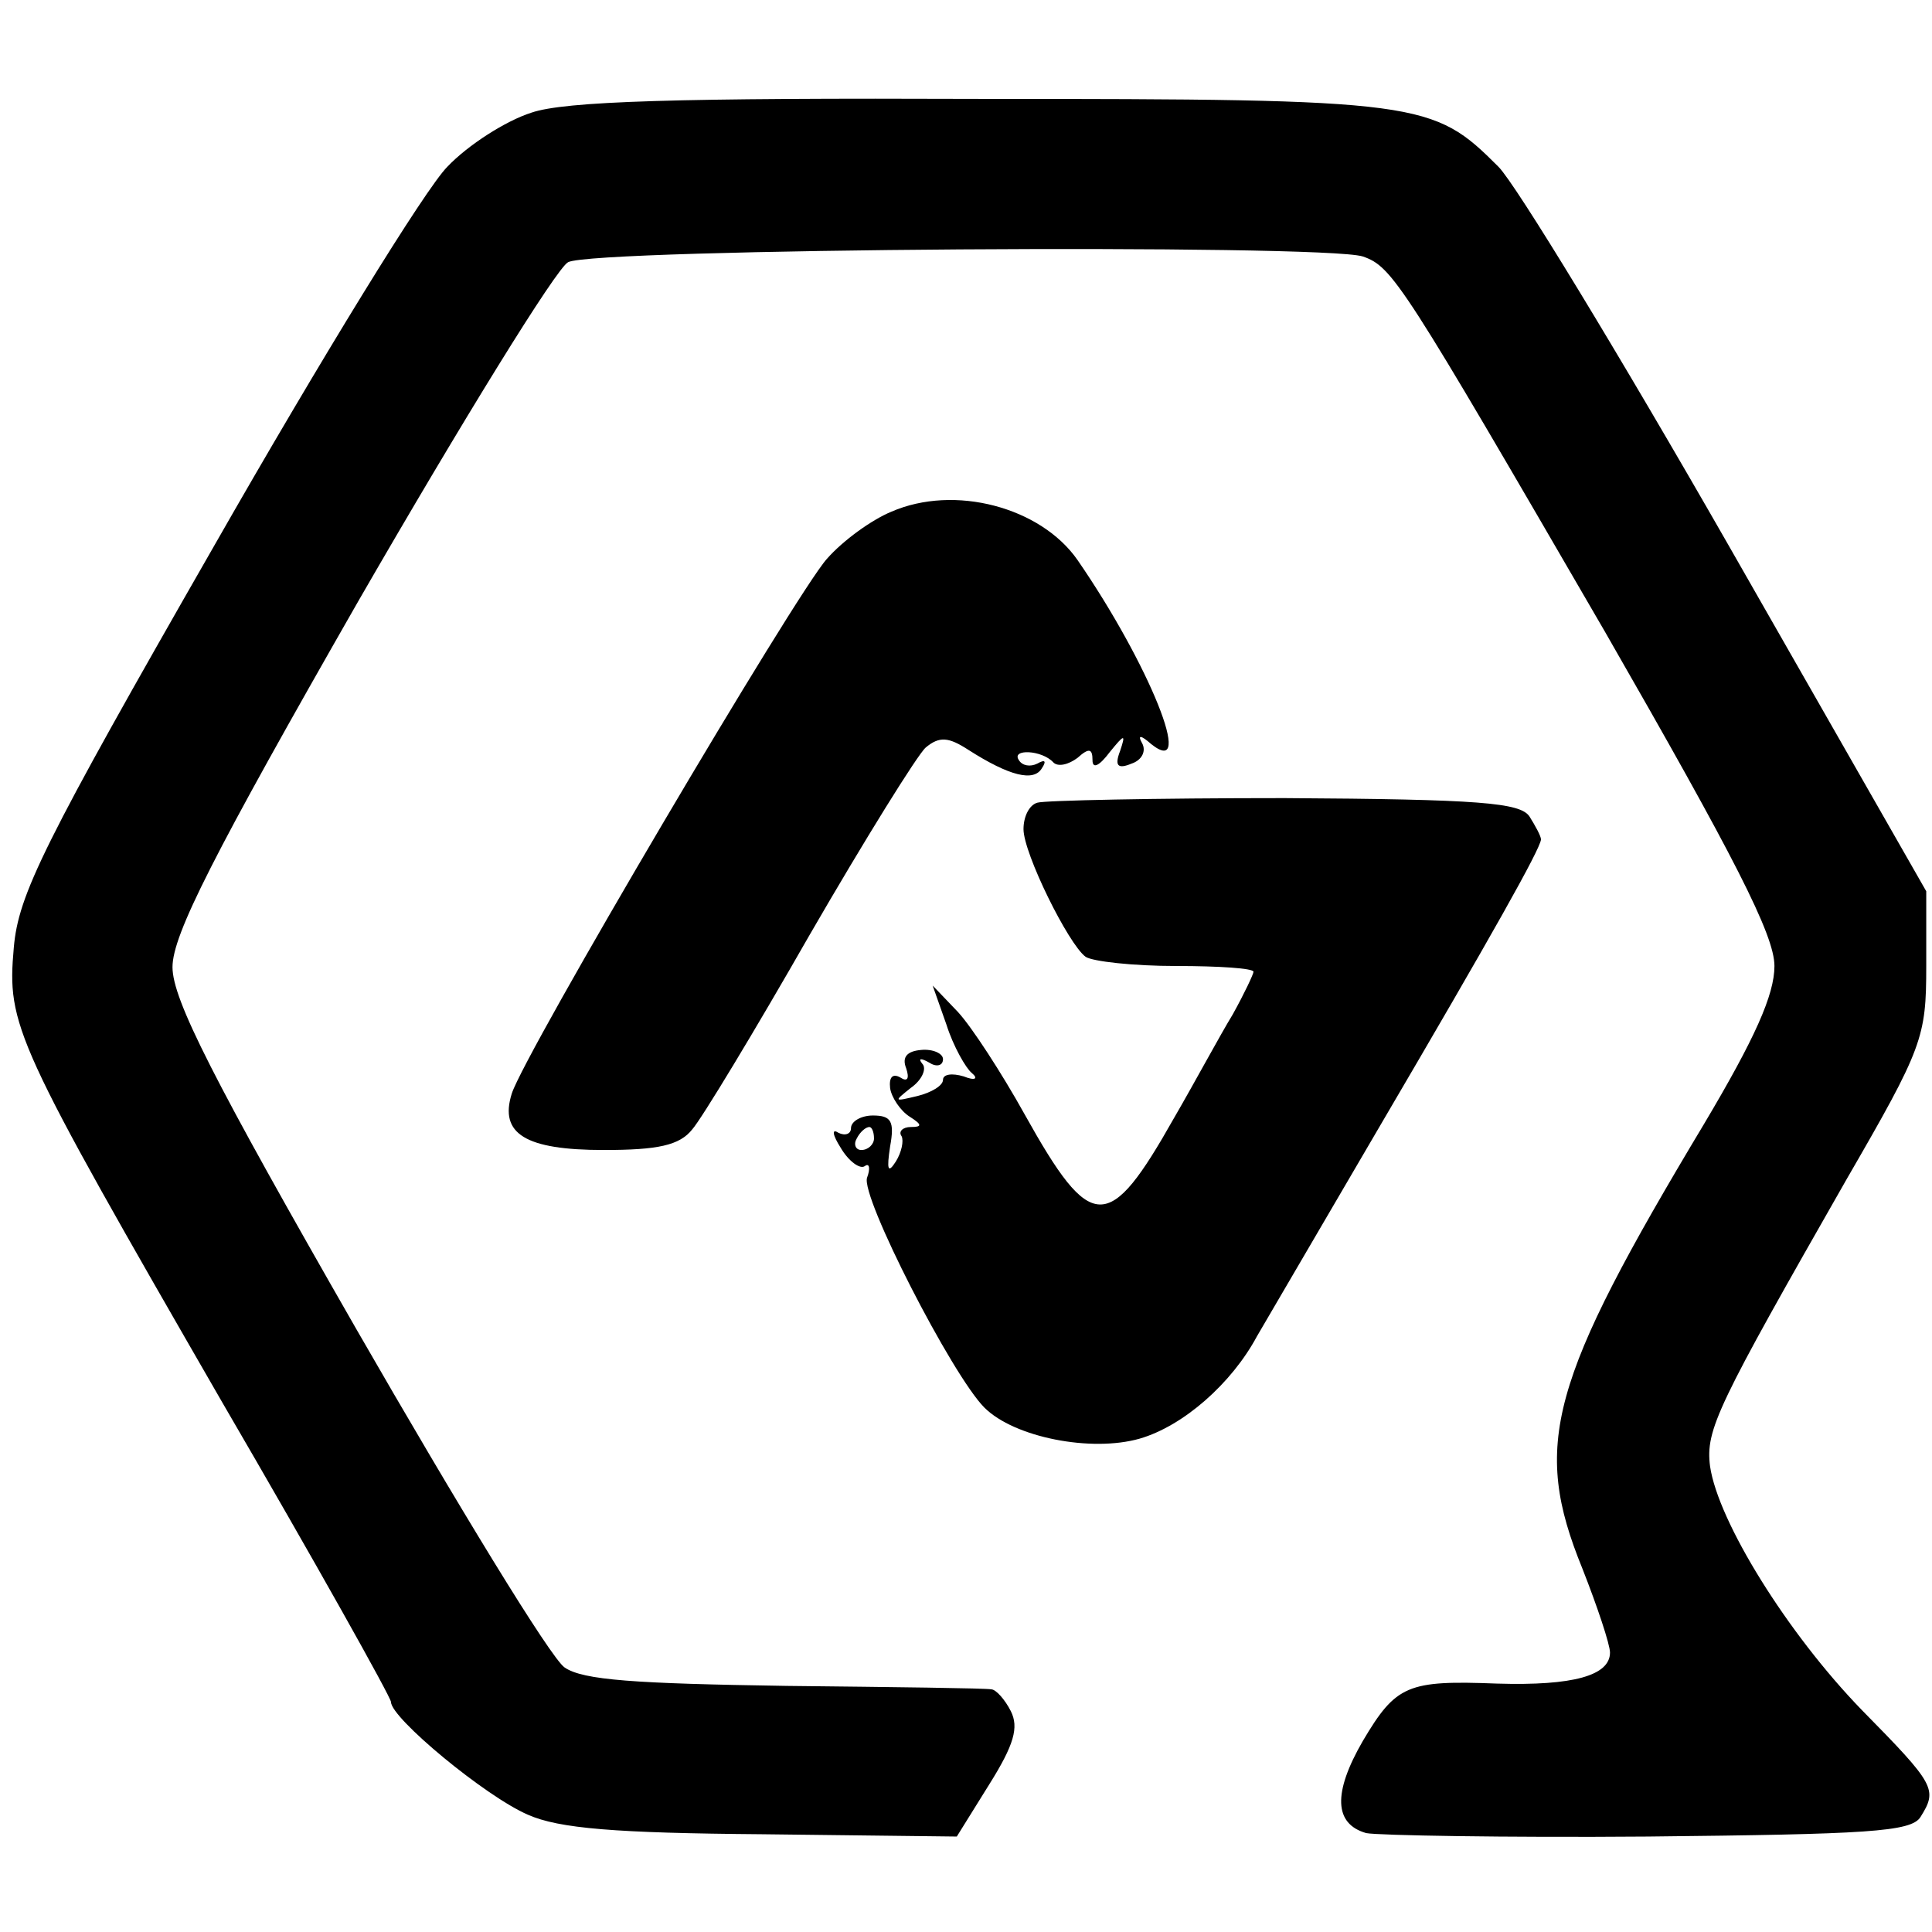 <?xml version="1.0" standalone="no"?>
<!DOCTYPE svg PUBLIC "-//W3C//DTD SVG 20010904//EN"
 "http://www.w3.org/TR/2001/REC-SVG-20010904/DTD/svg10.dtd">
<svg version="1.0" xmlns="http://www.w3.org/2000/svg"
 width="168pt" height="168pt" viewBox="0 0 168 168"
 preserveAspectRatio="xMidYMid meet">
<g transform="translate(0,168) scale(0.1,-0.1)"
fill="#000000" stroke="none">
<path d="M462 1582 c-22 -7 -55 -28 -73 -47 -19 -19 -110 -167 -203 -330 -149
-260 -170 -303 -174 -349 -6 -68 0 -81 181 -395 81 -139 147 -257 147 -261 0
-14 82 -82 119 -98 27 -12 76 -16 204 -17 l169 -2 28 45 c22 35 26 50 19 64
-5 10 -13 19 -17 19 -4 1 -84 2 -178 3 -132 2 -177 5 -193 16 -12 8 -93 141
-181 294 -125 218 -160 287 -160 315 0 28 35 97 162 319 90 156 172 289 182
294 22 12 656 16 691 5 26 -9 34 -22 211 -327 112 -195 147 -263 147 -290 0
-25 -17 -63 -61 -137 -135 -225 -150 -279 -106 -387 13 -33 24 -66 24 -73 0
-20 -32 -29 -98 -27 -78 3 -88 -1 -117 -50 -26 -45 -25 -72 3 -80 10 -2 120
-4 245 -3 190 2 229 4 237 17 15 24 13 28 -51 93 -65 67 -125 164 -132 212 -4
32 6 52 119 250 66 114 69 123 69 185 l0 65 -172 301 c-95 166 -185 314 -200
329 -57 57 -66 59 -450 59 -265 1 -362 -2 -391 -12z"/>
<path d="M775 1235 c-17 -7 -42 -25 -56 -41 -27 -30 -263 -430 -274 -465 -11
-35 12 -49 80 -49 47 0 66 4 77 18 8 9 54 85 102 169 48 83 94 157 101 163 12
10 20 9 37 -2 36 -23 57 -28 64 -16 4 6 3 8 -4 4 -6 -3 -13 -2 -16 3 -7 10 20
9 30 -2 4 -4 13 -2 21 4 10 9 13 8 13 -2 0 -8 6 -5 15 7 13 16 14 16 9 1 -5
-13 -2 -16 10 -11 9 3 13 11 9 18 -4 7 -1 7 8 -1 39 -31 -2 70 -64 160 -32 46
-107 66 -162 42z"/>
<path d="M902 982 c-7 -2 -12 -12 -12 -23 0 -21 39 -100 54 -111 6 -4 41 -8
79 -8 37 0 67 -2 67 -5 0 -2 -8 -19 -18 -37 -11 -18 -33 -59 -51 -90 -57 -101
-72 -101 -130 3 -20 36 -46 76 -58 89 l-22 23 12 -34 c6 -19 17 -38 22 -42 6
-5 3 -7 -7 -3 -10 3 -18 2 -18 -3 0 -5 -10 -11 -22 -14 -21 -5 -21 -5 -6 7 10
7 14 17 10 21 -4 5 -1 5 6 1 6 -4 12 -3 12 3 0 5 -9 9 -19 8 -12 -1 -17 -6
-13 -16 3 -9 1 -12 -5 -8 -7 4 -10 0 -9 -9 1 -8 9 -20 17 -25 11 -7 11 -9 1
-9 -7 0 -11 -4 -8 -8 2 -4 0 -14 -5 -22 -7 -11 -8 -7 -5 13 4 22 1 27 -15 27
-10 0 -19 -5 -19 -11 0 -5 -5 -7 -11 -4 -6 4 -5 -2 2 -13 7 -12 17 -19 21 -16
4 3 5 -2 2 -10 -6 -16 74 -172 102 -200 26 -26 93 -39 135 -27 38 11 80 48
102 89 7 12 55 94 107 183 98 167 139 240 140 249 0 3 -5 12 -10 20 -8 12 -43
15 -213 16 -112 0 -209 -2 -215 -4z m-142 -292 c0 -5 -5 -10 -11 -10 -5 0 -7
5 -4 10 3 6 8 10 11 10 2 0 4 -4 4 -10z"/>
</g>
</svg>
